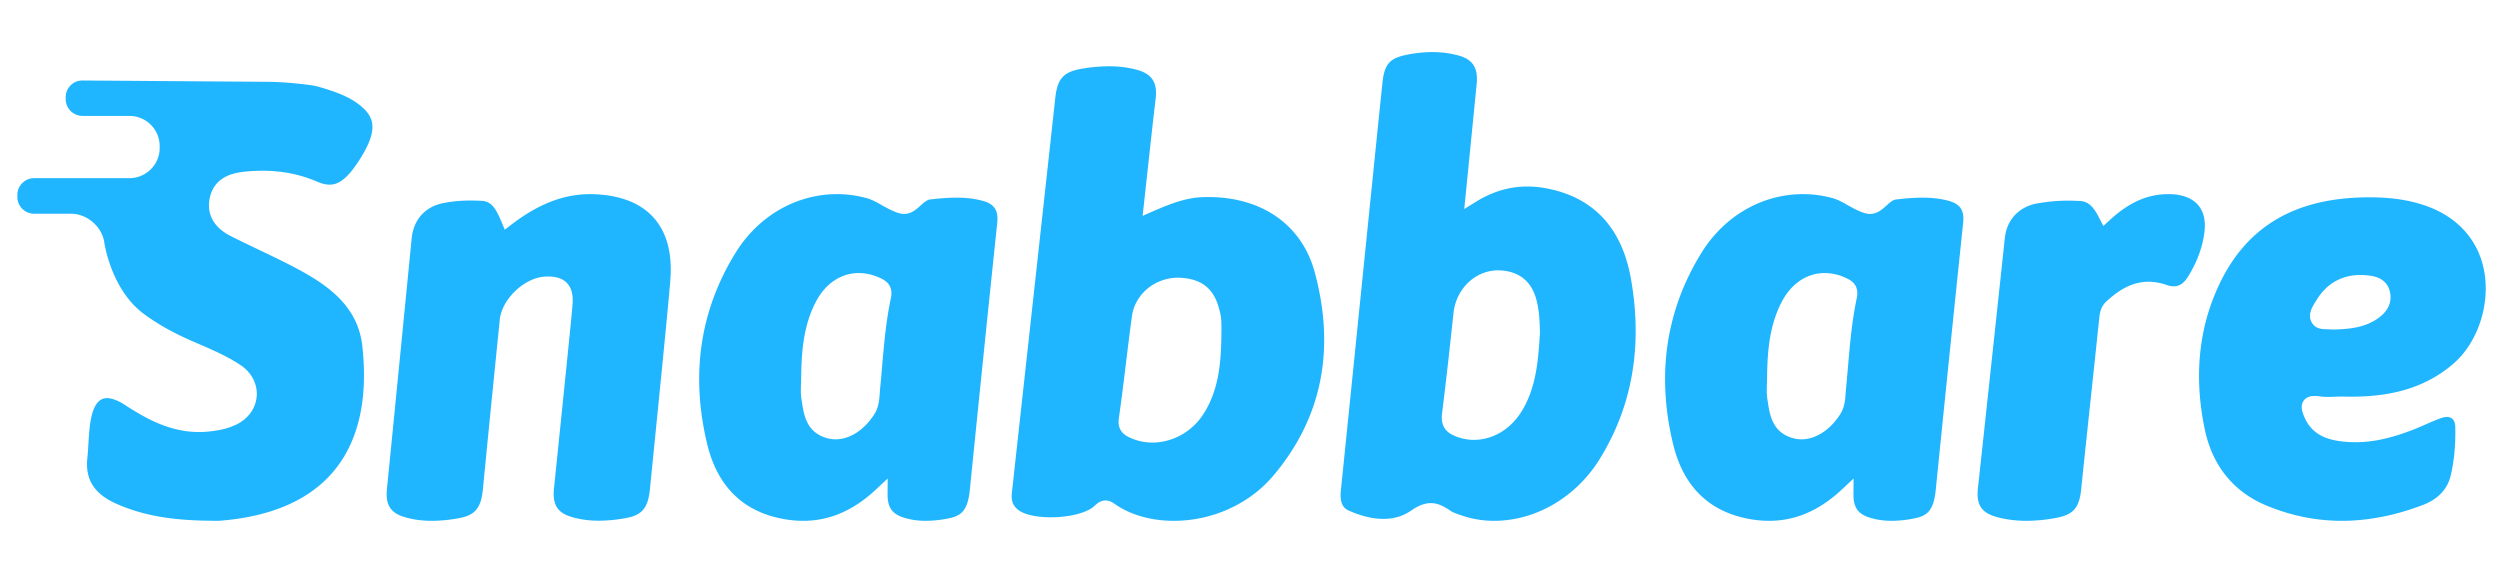 <svg xmlns="http://www.w3.org/2000/svg" viewBox="16 0 144 33" class="svg-logo" fill="#1fb6ff"><title>Snabbare Logo</title><path d="M151.96 15.84c-1.078 0-1.95.495-2.52 1.433-.02.035-.043.07-.066.106-.2.317-.536.848-.12 1.33.213.246.535.252.795.257.086.002.168.004.234.013l.031.004h.031c.96-.025 1.889-.096 2.691-.695.669-.5.71-1.07.628-1.46-.18-.846-.985-.933-1.288-.966a3.917 3.917 0 0 0-.416-.023M150.89 30c-1.5 0-2.98-.305-4.4-.906-1.846-.782-3.052-2.277-3.486-4.323-.656-3.093-.36-5.952.878-8.498 1.6-3.29 4.394-4.894 8.541-4.907h.053c1.261 0 2.288.153 3.233.482 1.842.64 3.04 1.97 3.375 3.743.368 1.946-.365 4.154-1.781 5.368-1.504 1.29-3.368 1.89-5.868 1.89-.16 0-.324-.002-.49-.007h-.009c-.152 0-.295.005-.438.01-.136.005-.272.01-.407.01-.179 0-.324-.01-.455-.029a2.14 2.14 0 0 0-.31-.025c-.304 0-.522.097-.647.29-.187.287-.075.637.06.942.486 1.108 1.482 1.334 2.393 1.409.176.014.355.022.534.022 1.065 0 2.145-.244 3.503-.79.192-.078.381-.16.57-.244.305-.134.593-.26.89-.362a.956.956 0 0 1 .308-.057c.408 0 .479.341.485.545.03.994-.056 1.94-.256 2.81-.23.994-.983 1.473-1.575 1.7-1.601.615-3.183.927-4.702.927M83.86 15.995c-1.345 0-2.49.957-2.663 2.226-.123.91-.236 1.835-.346 2.73a174.548 174.548 0 0 1-.406 3.158c-.11.784.458 1.025.731 1.14.379.161.784.242 1.205.242 1.136 0 2.244-.604 2.892-1.576.928-1.392 1.042-2.986 1.076-4.37 0-.115.002-.22.003-.326.004-.258.007-.525-.01-.793-.016-.257-.082-.494-.146-.723-.302-1.083-.983-1.62-2.144-1.701a2.69 2.69 0 0 0-.191-.007M83.614 30c-1.316 0-2.53-.349-3.419-.983-.178-.127-.347-.189-.517-.189-.297 0-.494.18-.667.34-.403.37-1.423.628-2.48.628-.785 0-1.462-.14-1.813-.378-.357-.24-.487-.55-.434-1.031l.156-1.419c.596-5.412 2-18.163 2.342-21.308.124-1.143.474-1.526 1.557-1.706a9.286 9.286 0 0 1 1.528-.136c.572 0 1.093.064 1.592.195.886.233 1.217.73 1.107 1.663-.166 1.4-.316 2.785-.476 4.25l-.203 1.852-.072.655.607-.266c1.121-.49 1.952-.78 2.877-.812.1-.003.2-.005.3-.005 3.108 0 5.4 1.621 6.131 4.336 1.207 4.484.398 8.43-2.403 11.732C87.955 29.035 85.82 30 83.614 30M102.296 15.571c-1.311 0-2.417 1.05-2.572 2.442l-.16 1.46a250.353 250.353 0 0 1-.502 4.349c-.107.842.382 1.145.759 1.3.344.141.707.213 1.076.213 1.136 0 2.192-.66 2.825-1.767.79-1.377.885-2.905.978-4.383l.001-.021v-.04l-.01-.284c-.008-.223-.016-.454-.038-.684a5.764 5.764 0 0 0-.137-.819c-.264-1.079-.945-1.67-2.024-1.758a2.426 2.426 0 0 0-.196-.008M102.063 30c-.666 0-1.31-.11-1.914-.325l-.106-.037c-.185-.065-.36-.125-.493-.216-.39-.265-.733-.442-1.137-.442-.353 0-.715.138-1.138.433-.452.315-.987.475-1.59.475-.613 0-1.288-.162-2.003-.482-.233-.104-.532-.335-.45-1.14.168-1.627.566-5.545.997-9.78.553-5.44 1.16-11.407 1.4-13.721.107-1.046.41-1.404 1.347-1.599A7.543 7.543 0 0 1 98.502 3c.546 0 1.072.072 1.563.214.773.224 1.079.719.992 1.606-.145 1.47-.29 2.94-.444 4.485l-.272 2.735.634-.394c.978-.608 1.957-.903 2.995-.903.416 0 .852.049 1.296.145 2.585.561 4.156 2.287 4.668 5.13.7 3.896.087 7.42-1.824 10.473-1.356 2.164-3.672 3.509-6.047 3.509M65.468 15.728c-1.024 0-1.926.604-2.476 1.658-.745 1.428-.826 2.994-.844 4.35 0 .123-.005.241-.01.36-.011.285-.023.58.025.882l.022.142c.12.798.271 1.79 1.458 2.119.159.043.323.066.489.066.813 0 1.643-.535 2.22-1.431.265-.41.295-.846.322-1.23.005-.08.01-.16.019-.24.04-.41.075-.819.11-1.229.114-1.322.232-2.69.511-4.002.172-.805-.391-1.058-.662-1.18a2.88 2.88 0 0 0-1.184-.265M62.262 30c-.333 0-.679-.03-1.026-.087-2.388-.397-3.902-1.853-4.5-4.328-.967-3.998-.418-7.708 1.633-11.025 1.307-2.115 3.492-3.378 5.843-3.378a6.354 6.354 0 0 1 1.648.215c.025.005.049.01.072.017.298.086.577.243.873.41.309.173.629.353.987.457.094.027.19.041.283.041.416 0 .701-.257.952-.484.187-.169.363-.328.556-.35.448-.05.977-.103 1.506-.103.564 0 1.062.06 1.52.184.657.177.906.551.833 1.25a3950.16 3950.16 0 0 0-1.578 15.377c-.114 1.208-.501 1.512-1.177 1.651A6.698 6.698 0 0 1 69.33 30c-.483 0-.919-.067-1.332-.205-.627-.209-.88-.595-.874-1.333l.007-.9-.664.622C65.162 29.406 63.786 30 62.262 30M121.104 15.728c-1.023 0-1.926.604-2.475 1.658-.746 1.428-.827 2.994-.845 4.35 0 .123-.005.241-.01.36-.01.285-.022.58.025.882l.022.142c.121.798.272 1.79 1.459 2.119.158.043.322.066.488.066.813 0 1.643-.535 2.22-1.431.265-.41.295-.846.322-1.23.006-.08.011-.16.02-.24.039-.41.074-.819.11-1.229.113-1.322.23-2.69.51-4.002.172-.805-.39-1.058-.661-1.18a2.879 2.879 0 0 0-1.185-.265M117.898 30c-.333 0-.678-.03-1.026-.087-2.387-.397-3.901-1.853-4.5-4.328-.967-3.998-.418-7.708 1.633-11.025 1.308-2.115 3.492-3.378 5.843-3.378a6.354 6.354 0 0 1 1.649.215c.024.005.048.01.072.017.297.086.577.243.872.41.31.173.629.353.987.457.094.027.19.041.283.041.417 0 .701-.257.953-.484.186-.169.362-.328.555-.35.448-.05.977-.103 1.506-.103.565 0 1.062.06 1.52.184.658.177.907.551.834 1.25a3923.208 3923.208 0 0 0-1.578 15.377c-.114 1.208-.502 1.512-1.178 1.651a6.698 6.698 0 0 1-1.357.153c-.483 0-.92-.067-1.333-.205-.627-.209-.88-.595-.874-1.333l.008-.9-.664.622c-1.305 1.222-2.68 1.816-4.205 1.816M28.452 30c-.089 0-.179-.002-.268-.004a11.939 11.939 0 0 0-.287-.005c-2.171-.033-3.788-.34-5.238-.995-1.236-.558-1.753-1.384-1.629-2.598.03-.288.047-.578.064-.859.027-.44.052-.857.12-1.269.146-.888.464-1.338.946-1.338.284 0 .65.14 1.058.407 1.234.803 2.602 1.547 4.242 1.546.174 0 .35-.008.524-.025.462-.044 1.065-.13 1.638-.41.685-.335 1.122-.95 1.166-1.647.046-.698-.31-1.366-.95-1.786-.778-.51-1.626-.877-2.447-1.23l-.401-.175c-1.045-.457-1.93-.957-2.704-1.53-1.886-1.395-2.271-4.07-2.275-4.097-.125-.923-.989-1.674-1.925-1.674h-2.12a.968.968 0 0 1-.966-.968v-.113c0-.534.434-.968.967-.968h5.484c.963 0 1.746-.779 1.746-1.737v-.112c0-.958-.783-1.737-1.746-1.737h-2.7a.969.969 0 0 1-.966-.968v-.113c0-.529.429-.959.956-.959l10.744.077c.73.005 1.911.107 2.632.228 0 0 .286.052 1.032.307.73.25 1.266.536 1.688.902.706.613.946 1.315-.045 2.92-.678 1.098-1.216 1.567-1.8 1.567-.216 0-.457-.059-.738-.179-.981-.419-2.01-.623-3.142-.623-.308 0-.628.016-.951.047-.755.072-1.79.303-2.067 1.471-.224.946.201 1.743 1.198 2.246.526.265 1.065.523 1.586.772.73.348 1.485.709 2.207 1.093 1.819.968 3.537 2.18 3.786 4.479.334 3.067-.222 5.489-1.653 7.2-1.377 1.645-3.56 2.603-6.487 2.847a3.36 3.36 0 0 1-.279.01M132.724 30c-.605 0-1.181-.074-1.713-.22-.883-.243-1.186-.71-1.082-1.664.434-3.965 1.545-14.36 1.556-14.464.244-1.76 1.863-1.94 1.932-1.946l.028-.003.017-.004a9.568 9.568 0 0 1 1.671-.141c.22 0 .45.007.68.02.456.026.755.292 1.104.98l.235.46.384-.353c1.1-1.012 2.17-1.483 3.365-1.483h.065c.71.01 1.27.217 1.617.596.327.358.466.875.402 1.496-.093.893-.402 1.758-.943 2.643-.314.514-.626.574-.834.574-.128 0-.27-.027-.421-.08a3.117 3.117 0 0 0-1.025-.182c-1.06 0-1.855.604-2.429 1.13-.348.32-.388.701-.42 1.008-.147 1.4-.296 2.802-.445 4.203-.2 1.877-.4 3.753-.594 5.63-.108 1.048-.453 1.443-1.417 1.626a9.288 9.288 0 0 1-1.733.174M40.877 30c-.565 0-1.076-.07-1.56-.212-.834-.244-1.121-.707-1.027-1.651.363-3.626 1.42-14.378 1.431-14.486.217-1.638 1.578-1.918 1.849-1.958l.024-.003.039-.012c.466-.086.95-.128 1.477-.128.21 0 .428.007.65.02.542.034.795.417 1.126 1.209l.188.451.386-.295c1.564-1.196 3.008-1.753 4.545-1.753.13 0 .263.004.396.012 1.468.089 2.577.56 3.298 1.4.72.84 1.028 2.022.914 3.513-.11 1.438-.722 7.522-1.016 10.446l-.162 1.619c-.104 1.078-.449 1.498-1.365 1.665a8.738 8.738 0 0 1-1.572.156c-.565 0-1.076-.07-1.561-.212-.833-.245-1.12-.708-1.027-1.652l.201-1.96c.297-2.887.794-7.72.867-8.613.046-.554-.054-.958-.304-1.234-.24-.266-.601-.395-1.103-.395-.05 0-.101 0-.154.003-1.205.057-2.508 1.29-2.63 2.488-.27 2.662-.625 6.177-.972 9.761-.105 1.078-.45 1.498-1.365 1.665a8.74 8.74 0 0 1-1.573.156"></path></svg>